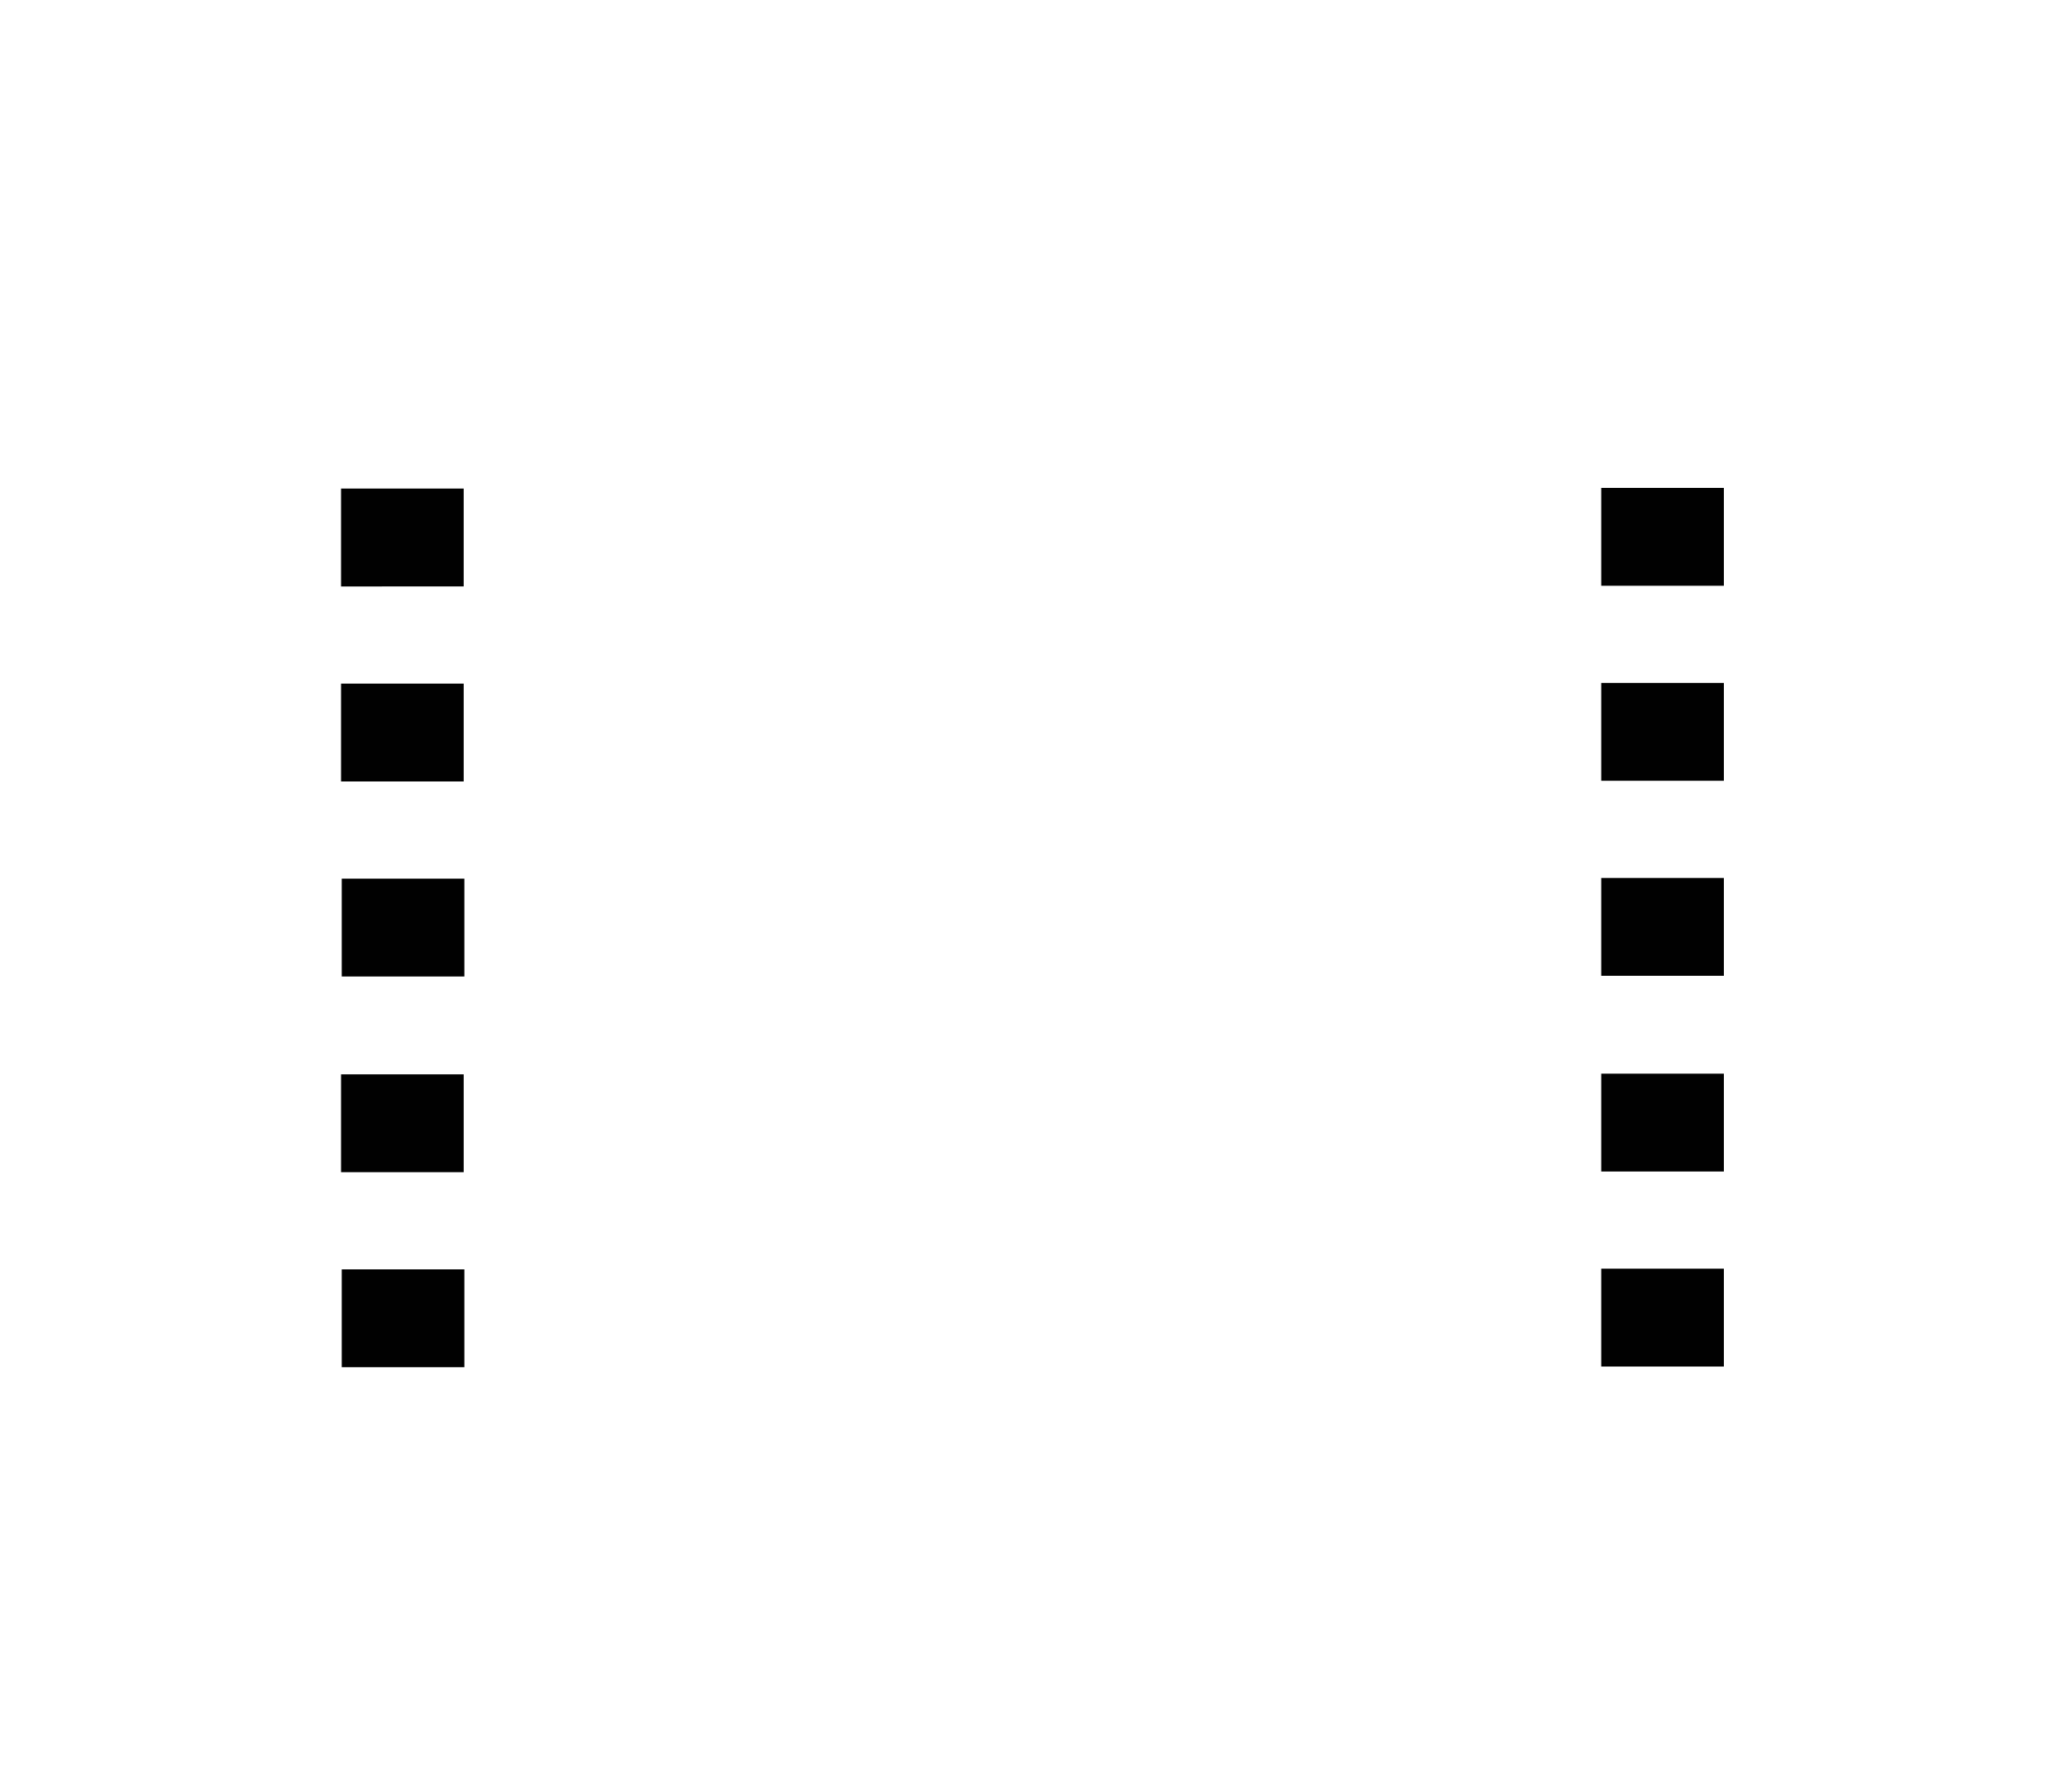 <svg version="1.0" id="圖層_1" xmlns="http://www.w3.org/2000/svg" x="0" y="0" width="300" height="260" style="enable-background:new 0 0 300 260" xml:space="preserve"><style>.st0{display:none}.st1,.st5{display:inline}.st5{fill:#555;stroke:#424143;stroke-width:2;stroke-miterlimit:10}.st6,.st7{fill:#010101}.st7{display:inline}.st13,.st16,.st8{display:inline;fill:#ec2227}.st13,.st16{fill:#fff;fill-opacity:.78}.st16{fill-opacity:.42}.st37{display:none}.st37,.st38{fill:#fff;fill-opacity:.55}</style><g id="圖層_1_2_"><g id="圖層_12"><g id="圖層_4"><path id="XMLID_850_" class="st6" d="M49.6 184.2h17.8v14.2H49.6z"/><path id="XMLID_21_" class="st6" d="M49.5 155.9h17.8v14.2H49.5z"/><path id="XMLID_22_" class="st6" d="M49.6 127.5h17.8v14.2H49.6z"/><path id="XMLID_23_" class="st6" d="M49.5 99.2h17.8v14.2H49.5z"/><path id="XMLID_26_" class="st6" d="M49.5 70.9h17.8v14.2H49.5z"/></g></g><g id="圖層_12_1_"><g id="圖層_4_16_"><path id="XMLID_306_" class="st6" d="M232.4 184.1h17.8v14.2h-17.8z"/><path id="XMLID_304_" class="st6" d="M232.4 155.8h17.8V170h-17.8z"/><path id="XMLID_303_" class="st6" d="M232.4 127.4h17.8v14.2h-17.8z"/><path id="XMLID_301_" class="st6" d="M232.4 99.1h17.8v14.2h-17.8z"/><path id="XMLID_300_" class="st6" d="M232.4 70.8h17.8V85h-17.8z"/></g></g></g></svg>